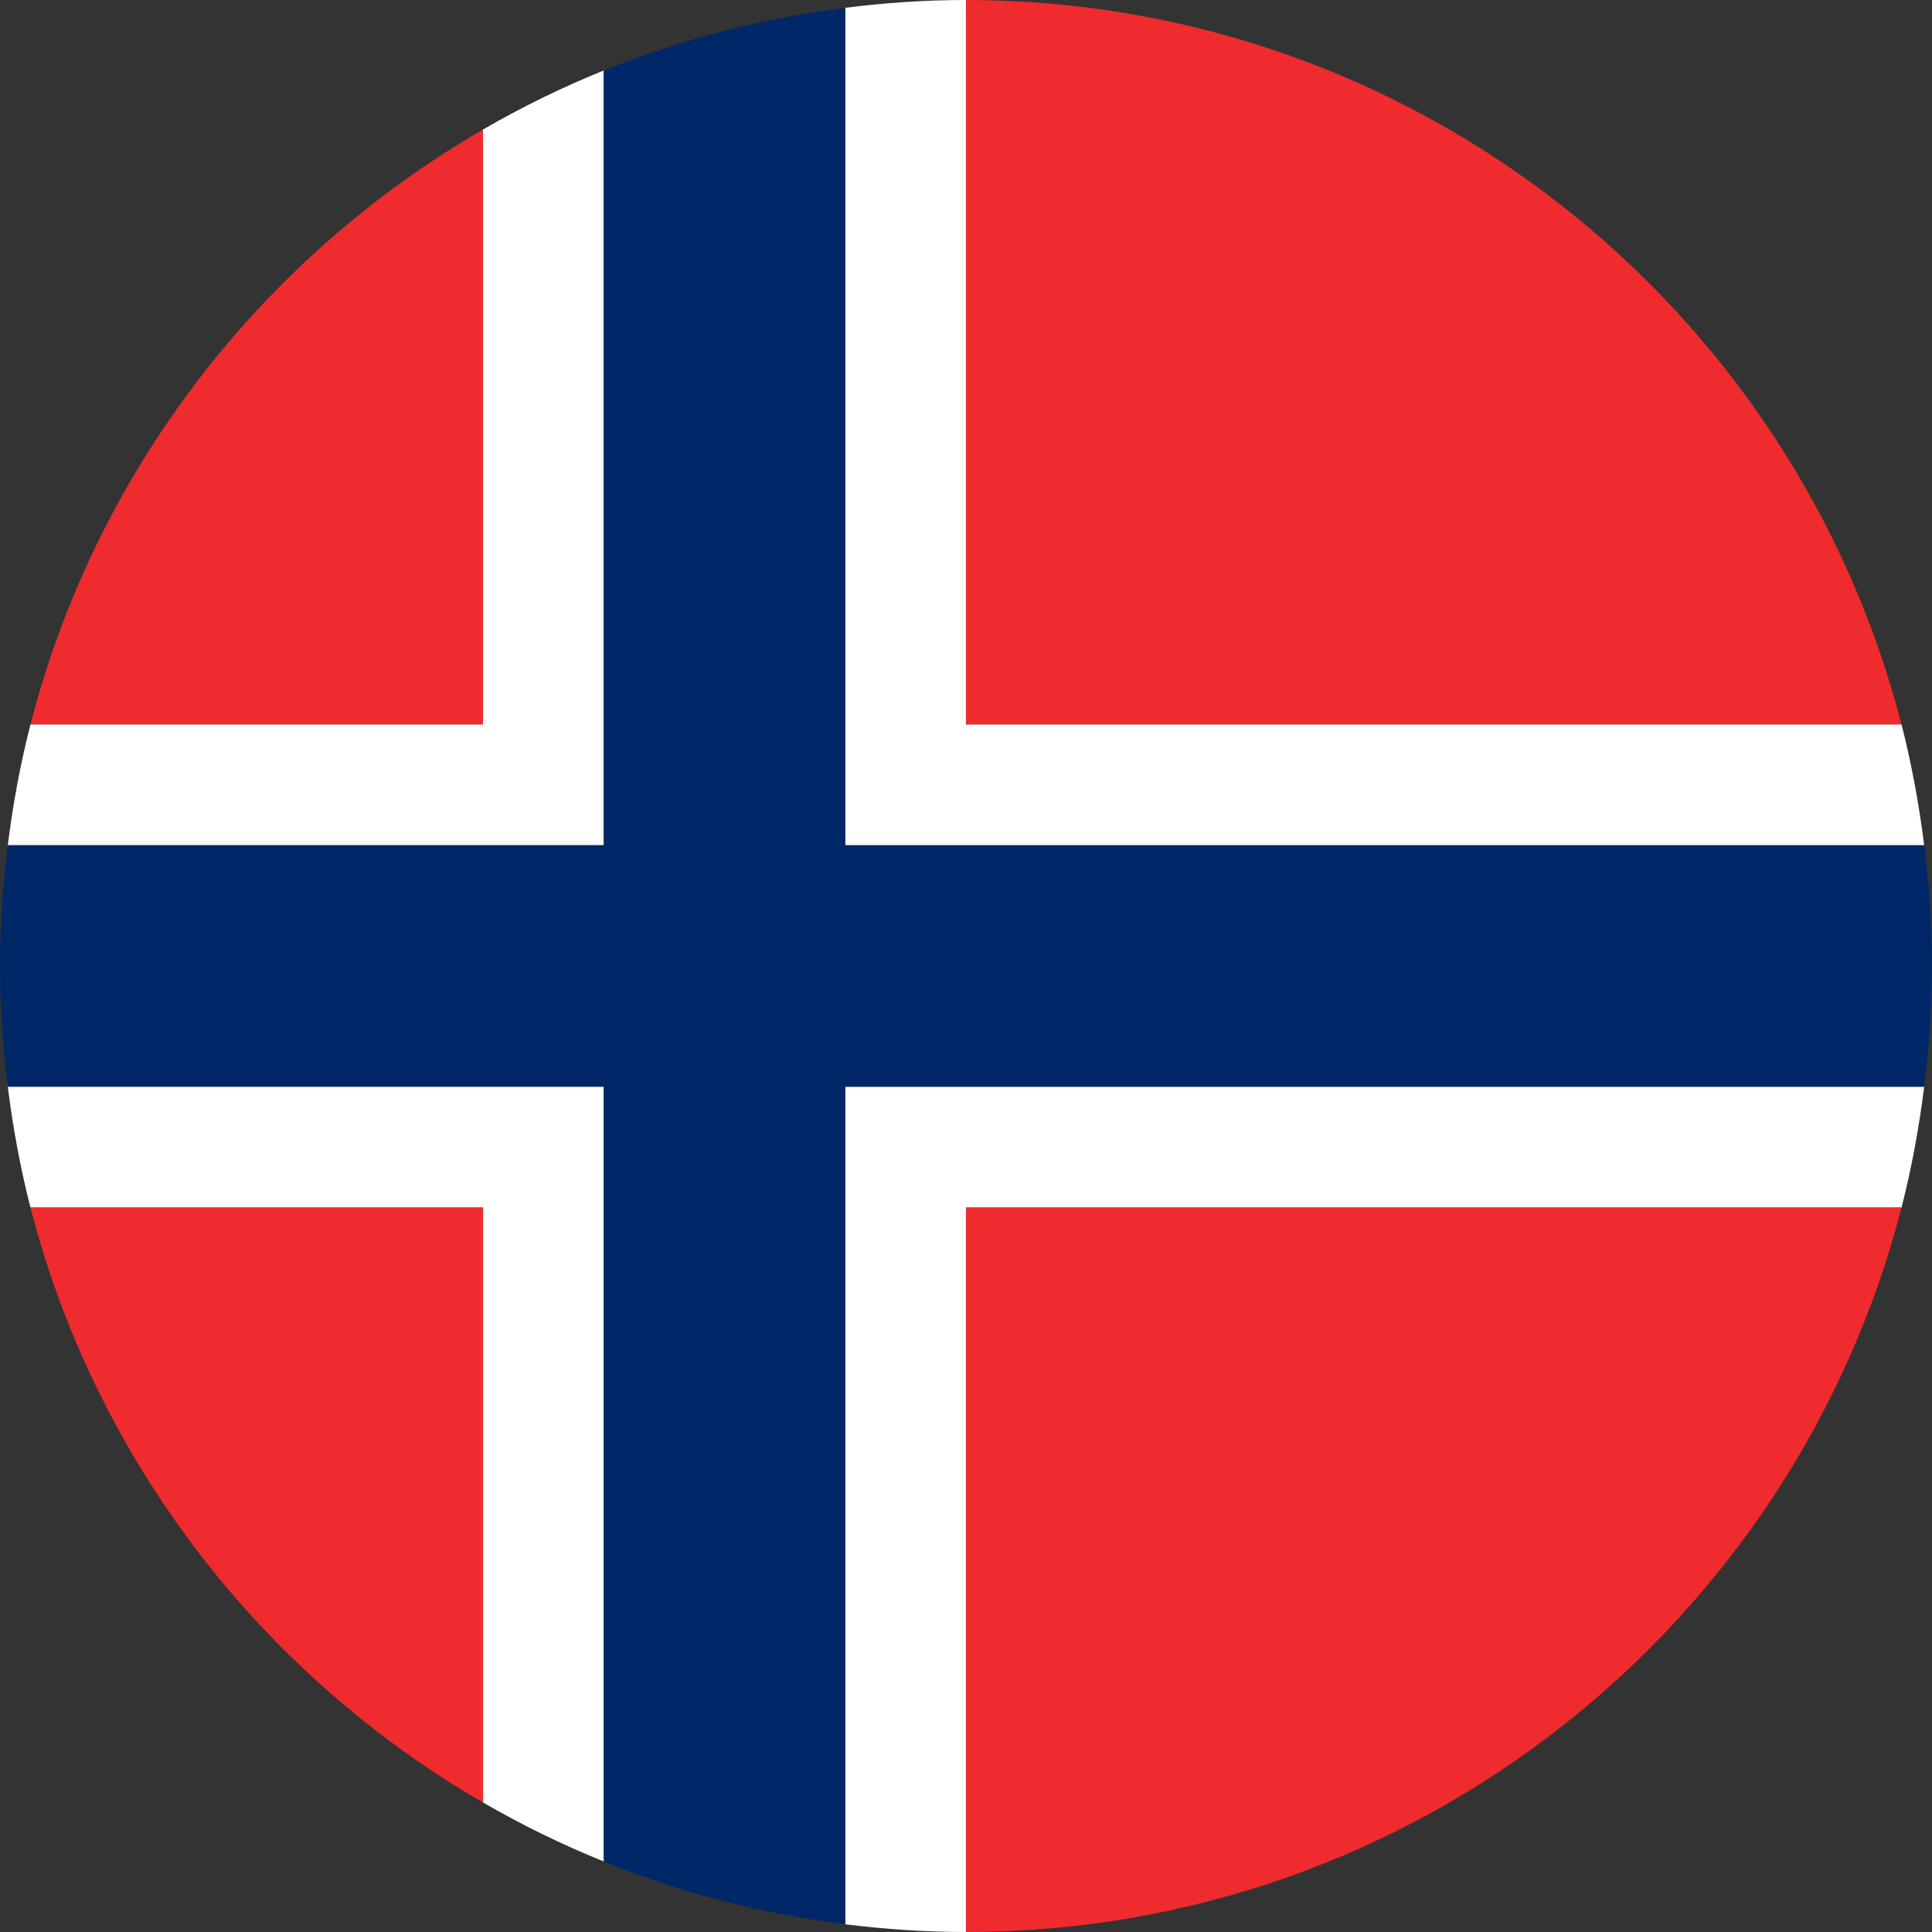 <?xml version="1.0" encoding="utf-8"?>
<!-- Generator: Adobe Illustrator 21.1.0, SVG Export Plug-In . SVG Version: 6.00 Build 0)  -->
<svg version="1.1" id="Layer_1" xmlns="http://www.w3.org/2000/svg" xmlns:xlink="http://www.w3.org/1999/xlink" x="0px" y="0px"
	 viewBox="0 0 60 60" style="enable-background:new 0 0 60 60;" xml:space="preserve">
<rect x="0" y="0" width="60" height="60" fill="#333333" stroke="none"/>
<style type="text/css">
	.st0{fill:#FFFFFF;}
	.st1{fill:#EF2B2D;}
	.st2{fill:#002868;}
</style>
<title>Flag of Barbados</title>
<g>
	<g>
		<path class="st0" d="M0.242,33.749c0.16,1.277,0.391,2.529,0.704,3.751h14.055v18.477
			c1.198,0.695,2.452,1.309,3.75,1.833v-24.062H0.242z"/>
		<path class="st0" d="M59.054,37.501c0.312-1.222,0.543-2.475,0.703-3.751H26.249v26.011
			C27.479,59.913,28.728,60,29.999,60V37.501H59.054z"/>
		<path class="st1" d="M59.054,22.501C55.722,9.562,43.977,0,29.999,0v22.501H59.054z"/>
		<path class="st1" d="M0.946,37.501c2.029,7.879,7.18,14.499,14.055,18.477V37.501H0.946z"/>
		<path class="st1" d="M15.001,4.023C8.126,8.003,2.975,14.62,0.946,22.501h14.055V4.023z"/>
		<path class="st1" d="M59.054,37.501H29.999V60C43.977,60,55.722,50.441,59.054,37.501z"/>
		<path class="st0" d="M18.75,2.189c-1.297,0.525-2.552,1.139-3.75,1.834v18.477H0.946
			c-0.313,1.22-0.545,2.473-0.704,3.75h18.509V2.189z"/>
		<path class="st0" d="M59.757,26.25c-0.16-1.276-0.391-2.53-0.703-3.75H29.999V0
			c-1.272,0-2.521,0.088-3.75,0.242v26.009H59.757z"/>
		<path class="st2" d="M59.757,33.749C59.91,32.521,60,31.27,60,30c0-1.271-0.09-2.521-0.243-3.75H26.249V0.242
			c-2.619,0.326-5.133,0.99-7.499,1.947v24.061H0.242C0.088,27.48,0,28.729,0,30
			c0,1.27,0.088,2.52,0.242,3.749h18.509v24.062c2.366,0.959,4.88,1.621,7.499,1.949V33.749H59.757z"/>
	</g>
</g>
</svg>
